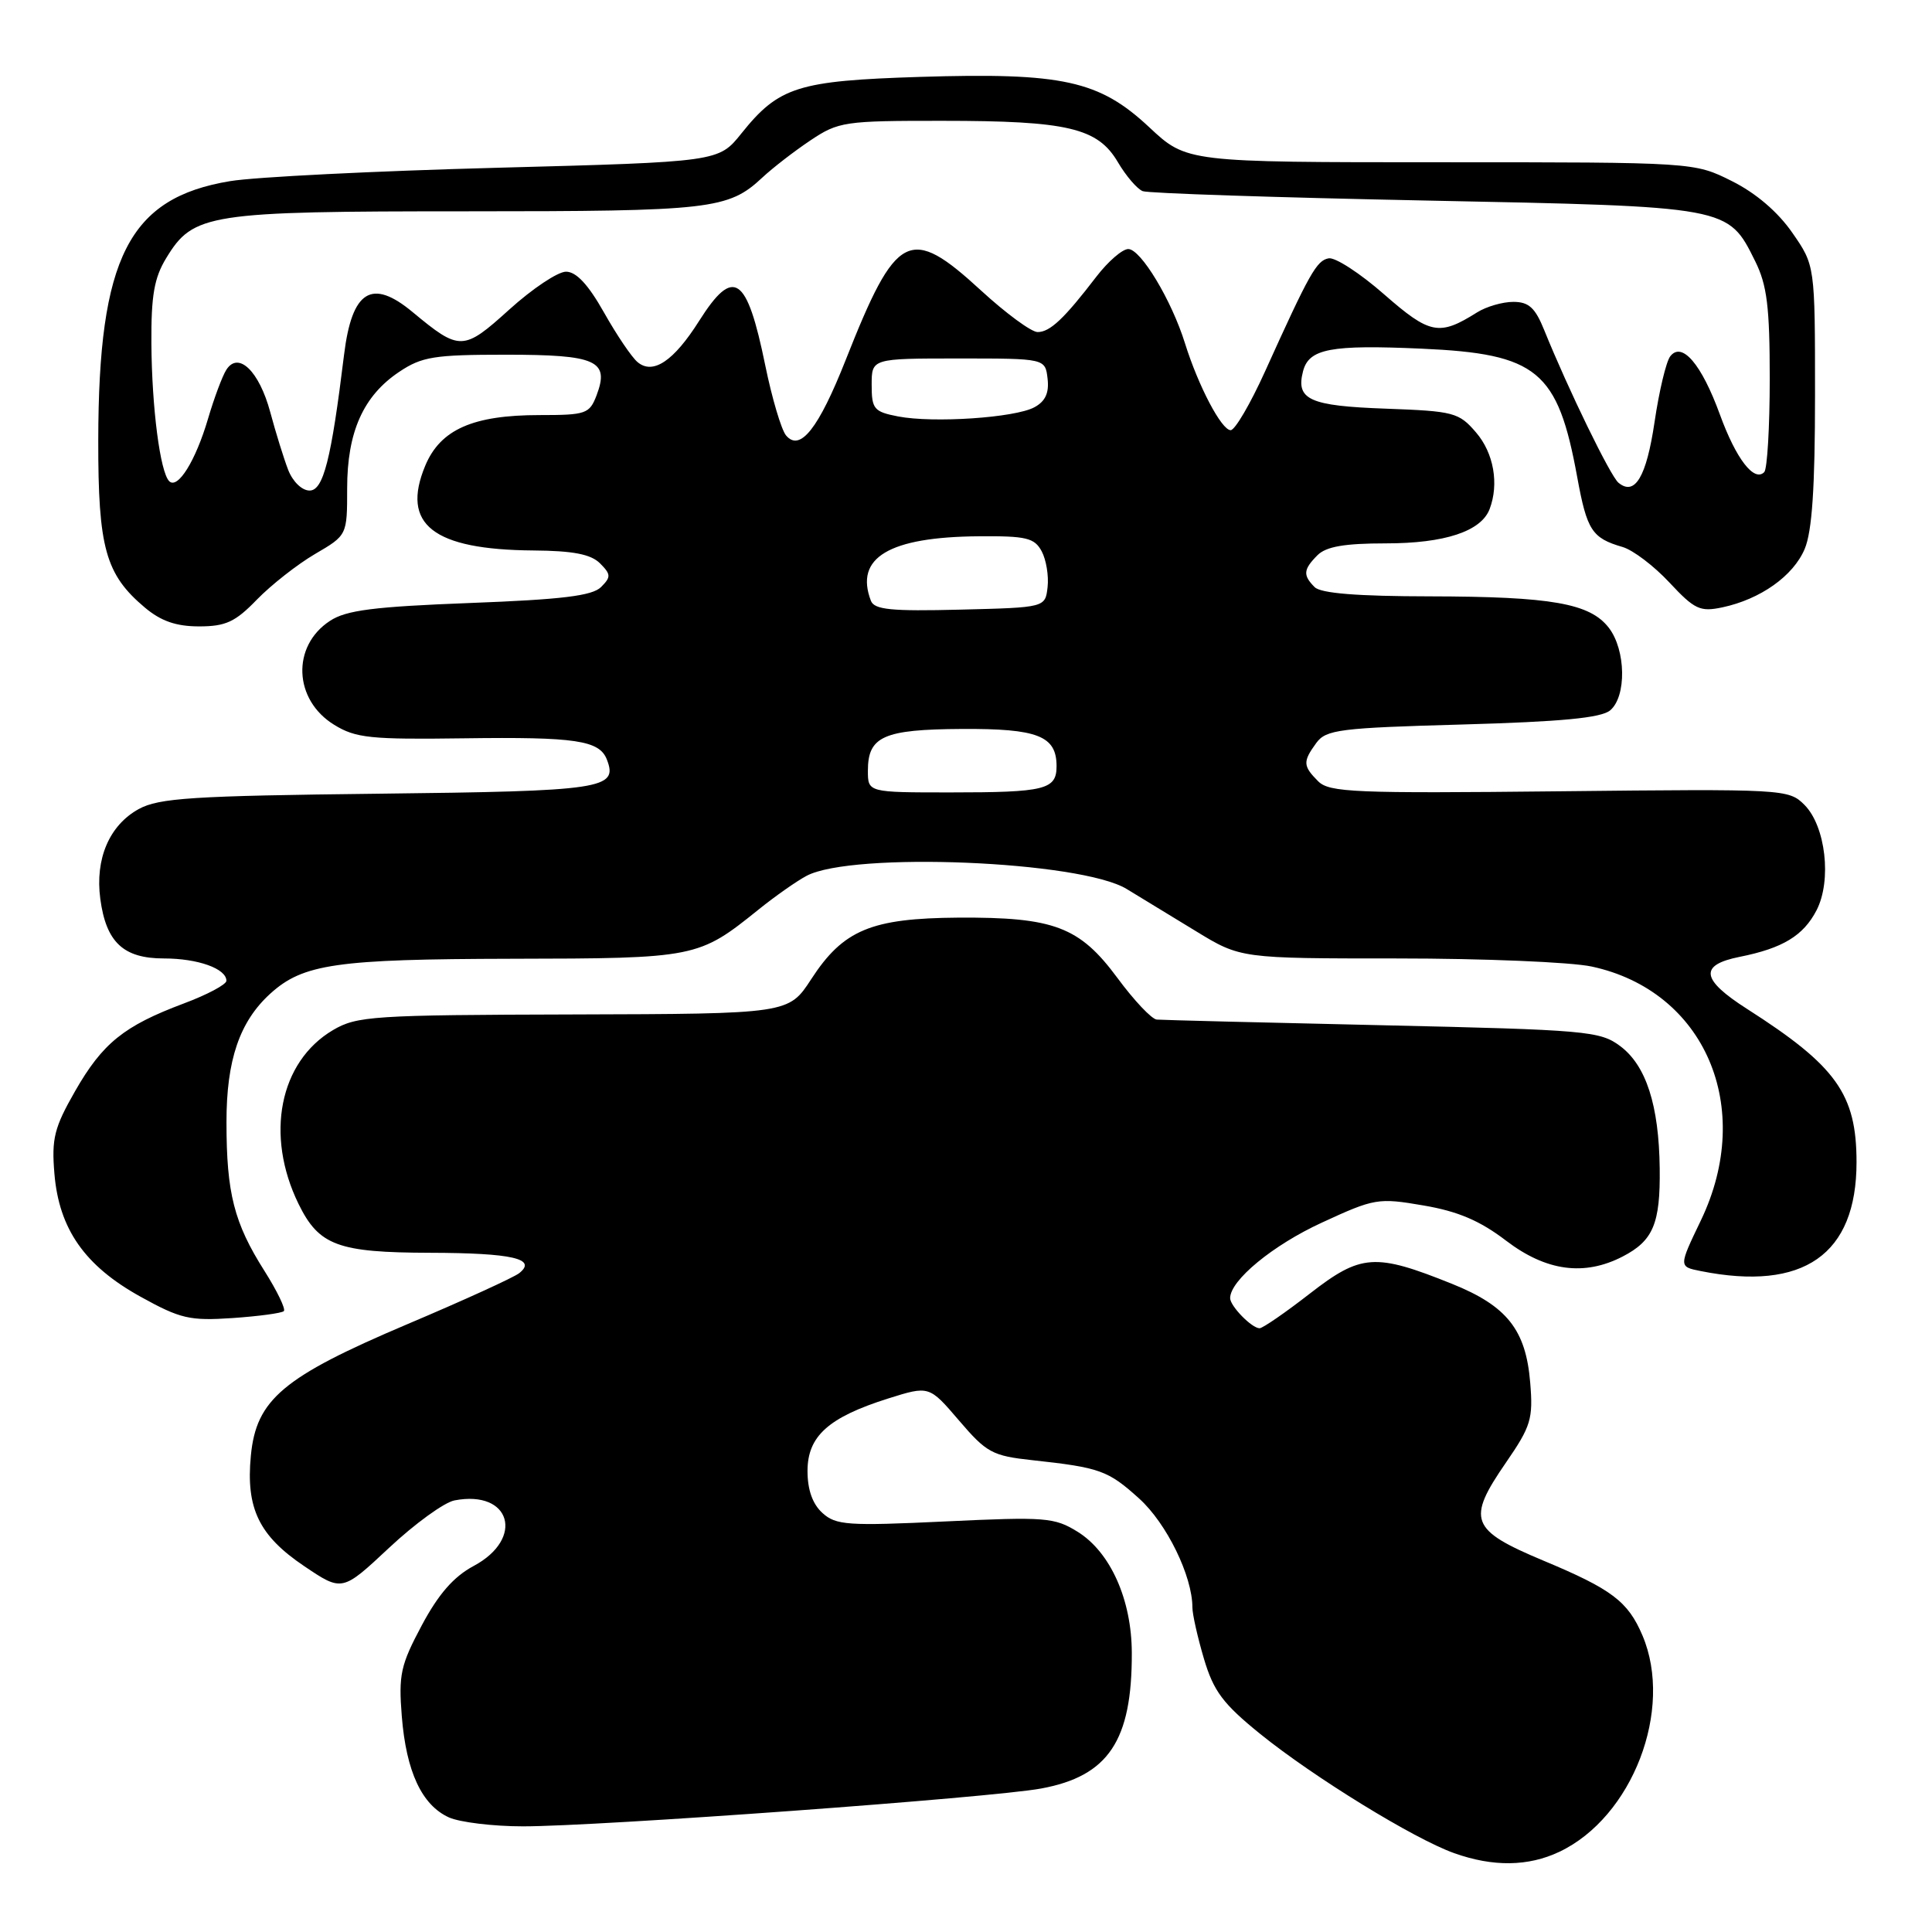 <?xml version="1.0" encoding="UTF-8" standalone="no"?>
<!DOCTYPE svg PUBLIC "-//W3C//DTD SVG 1.1//EN" "http://www.w3.org/Graphics/SVG/1.1/DTD/svg11.dtd" >
<svg xmlns="http://www.w3.org/2000/svg" xmlns:xlink="http://www.w3.org/1999/xlink" version="1.1" viewBox="0 0 256 256">
 <g >
 <path fill="currentColor"
d=" M 206.63 245.37 C 216.31 240.78 221.79 226.52 217.64 216.72 C 215.72 212.20 213.59 210.58 204.48 206.78 C 194.82 202.73 194.31 201.40 199.54 193.81 C 202.86 188.99 203.16 188.01 202.76 183.21 C 202.19 176.21 199.69 173.05 192.41 170.12 C 182.19 166.01 180.35 166.14 173.57 171.40 C 170.32 173.93 167.31 176.00 166.90 176.00 C 165.87 176.00 163.00 173.06 163.00 172.01 C 163.00 169.65 168.66 164.99 175.14 162.01 C 182.14 158.78 182.61 158.70 188.62 159.73 C 193.20 160.51 196.10 161.75 199.57 164.40 C 204.87 168.44 209.92 169.13 215.02 166.49 C 219.06 164.40 220.01 162.13 219.92 154.82 C 219.82 146.44 218.12 141.18 214.68 138.61 C 212.02 136.62 210.24 136.46 183.18 135.85 C 167.41 135.50 153.95 135.16 153.28 135.10 C 152.61 135.05 150.26 132.56 148.07 129.59 C 143.05 122.80 139.68 121.52 127.00 121.59 C 115.44 121.67 111.74 123.21 107.50 129.73 C 104.50 134.34 104.50 134.34 76.00 134.42 C 49.37 134.49 47.28 134.63 44.11 136.50 C 37.03 140.69 35.10 150.41 39.56 159.53 C 42.26 165.04 44.76 165.97 57.00 166.00 C 67.88 166.03 71.21 166.79 68.80 168.70 C 68.08 169.27 61.42 172.31 54.00 175.45 C 37.50 182.45 33.95 185.43 33.24 192.89 C 32.57 199.87 34.32 203.49 40.32 207.53 C 45.34 210.91 45.34 210.91 51.56 205.09 C 54.98 201.89 58.88 199.06 60.23 198.81 C 67.68 197.38 69.56 203.86 62.76 207.50 C 60.11 208.92 58.10 211.22 55.88 215.38 C 53.08 220.63 52.80 221.91 53.24 227.42 C 53.83 234.76 55.89 239.17 59.47 240.81 C 60.91 241.46 65.34 242.00 69.30 242.00 C 79.35 242.00 131.34 238.21 137.94 236.99 C 146.87 235.35 150.01 230.66 149.97 219.00 C 149.95 211.97 147.14 205.68 142.81 202.98 C 139.72 201.06 138.55 200.97 125.23 201.60 C 112.35 202.21 110.76 202.10 108.98 200.48 C 107.67 199.30 107.00 197.41 107.00 194.92 C 107.00 190.30 109.77 187.81 117.68 185.31 C 123.12 183.60 123.12 183.60 127.08 188.23 C 130.72 192.49 131.50 192.91 136.77 193.48 C 145.77 194.46 146.81 194.83 150.95 198.57 C 154.59 201.86 158.00 208.84 158.00 213.00 C 158.00 213.90 158.69 216.96 159.53 219.80 C 160.81 224.10 162.05 225.76 166.99 229.76 C 174.07 235.48 187.35 243.65 192.68 245.55 C 197.84 247.39 202.50 247.33 206.63 245.37 Z  M 37.61 173.73 C 37.88 173.45 36.72 171.06 35.04 168.40 C 31.02 162.06 30.01 158.12 30.01 148.71 C 30.00 140.46 31.75 135.35 35.83 131.65 C 40.17 127.72 44.57 127.09 67.80 127.04 C 92.22 127.00 92.55 126.93 100.50 120.53 C 102.70 118.76 105.57 116.74 106.88 116.05 C 112.96 112.83 143.15 114.07 149.28 117.79 C 151.05 118.86 155.17 121.37 158.44 123.37 C 164.38 127.00 164.38 127.00 185.14 127.00 C 196.56 127.00 208.15 127.48 210.90 128.07 C 225.91 131.29 232.56 146.73 225.38 161.70 C 222.43 167.84 222.43 167.84 225.34 168.42 C 238.98 171.15 246.00 166.24 246.00 154.00 C 246.00 144.98 243.33 141.25 231.50 133.69 C 225.39 129.79 225.11 127.87 230.50 126.79 C 236.22 125.65 238.95 123.99 240.70 120.62 C 242.74 116.67 241.91 109.47 239.10 106.65 C 237.01 104.56 236.45 104.53 206.64 104.85 C 179.46 105.14 176.14 105.00 174.66 103.52 C 172.64 101.49 172.61 100.92 174.42 98.44 C 175.71 96.68 177.50 96.45 193.77 96.00 C 206.90 95.63 212.14 95.13 213.35 94.13 C 215.54 92.30 215.45 86.14 213.18 83.19 C 210.68 79.94 205.59 79.05 189.45 79.02 C 179.88 79.01 175.02 78.62 174.20 77.80 C 172.62 76.22 172.69 75.46 174.57 73.57 C 175.72 72.42 178.16 72.00 183.62 72.00 C 191.43 72.00 196.25 70.41 197.38 67.46 C 198.65 64.13 197.93 60.03 195.59 57.31 C 193.31 54.65 192.65 54.48 183.63 54.15 C 173.51 53.79 171.68 52.96 172.66 49.19 C 173.44 46.20 176.30 45.66 188.38 46.20 C 203.72 46.88 206.41 49.10 208.99 63.22 C 210.28 70.28 210.94 71.30 215.00 72.48 C 216.38 72.88 219.17 75.00 221.21 77.19 C 224.54 80.76 225.27 81.10 228.21 80.48 C 233.26 79.41 237.62 76.32 239.13 72.74 C 240.11 70.42 240.50 64.61 240.50 52.34 C 240.50 35.17 240.50 35.17 237.49 30.84 C 235.59 28.09 232.66 25.58 229.49 24.00 C 224.50 21.50 224.50 21.50 190.87 21.50 C 157.24 21.50 157.24 21.50 152.28 16.86 C 145.65 10.66 140.82 9.60 121.88 10.19 C 105.72 10.70 103.20 11.49 98.24 17.68 C 95.22 21.45 95.22 21.45 65.86 22.23 C 49.71 22.66 33.80 23.45 30.50 24.00 C 17.07 26.21 13.05 34.12 13.02 58.35 C 13.00 72.61 13.98 76.12 19.20 80.51 C 21.33 82.30 23.34 83.00 26.38 83.00 C 29.91 83.00 31.18 82.41 34.04 79.45 C 35.94 77.50 39.40 74.78 41.74 73.41 C 46.00 70.92 46.00 70.92 46.00 64.71 C 46.00 57.23 48.14 52.45 52.90 49.27 C 55.90 47.26 57.54 47.00 67.03 47.00 C 79.04 47.00 80.79 47.78 79.05 52.38 C 78.11 54.84 77.65 55.00 71.49 55.00 C 62.67 55.00 58.35 56.91 56.35 61.70 C 53.10 69.49 57.36 72.84 70.68 72.94 C 75.95 72.98 78.29 73.44 79.50 74.64 C 80.96 76.11 80.98 76.45 79.64 77.79 C 78.48 78.95 74.45 79.44 62.27 79.90 C 49.53 80.39 45.87 80.85 43.72 82.27 C 38.61 85.61 38.90 92.74 44.28 96.04 C 47.13 97.80 49.09 98.00 61.50 97.83 C 76.31 97.63 79.44 98.10 80.42 100.66 C 81.91 104.53 79.94 104.83 50.19 105.17 C 25.47 105.45 21.07 105.74 18.39 107.20 C 14.49 109.34 12.58 113.80 13.29 119.10 C 14.06 124.86 16.35 127.00 21.72 127.00 C 26.22 127.00 30.00 128.35 30.00 129.96 C 30.00 130.45 27.45 131.81 24.34 132.97 C 16.42 135.94 13.59 138.22 9.94 144.60 C 7.19 149.41 6.82 150.87 7.21 155.52 C 7.82 162.85 11.23 167.73 18.62 171.82 C 23.91 174.75 25.14 175.03 30.81 174.65 C 34.27 174.41 37.33 174.00 37.61 173.73 Z  M 115.00 102.12 C 115.00 97.57 117.07 96.65 127.43 96.59 C 137.51 96.53 140.00 97.51 140.00 101.52 C 140.00 104.63 138.49 105.00 125.92 105.00 C 115.00 105.00 115.00 105.00 115.00 102.12 Z  M 115.40 79.61 C 113.21 73.89 117.80 71.15 129.71 71.06 C 136.00 71.01 137.07 71.27 138.03 73.05 C 138.63 74.18 138.98 76.31 138.81 77.80 C 138.50 80.50 138.50 80.50 127.23 80.78 C 118.09 81.01 115.86 80.79 115.40 79.61 Z  M 38.18 62.25 C 37.60 60.74 36.53 57.30 35.81 54.61 C 34.34 49.16 31.58 46.50 29.99 49.00 C 29.46 49.83 28.37 52.75 27.56 55.50 C 25.92 61.07 23.55 64.88 22.42 63.76 C 21.22 62.55 20.12 54.07 20.06 45.50 C 20.02 39.17 20.43 36.81 22.03 34.19 C 25.62 28.29 27.52 28.00 61.90 28.00 C 94.22 28.00 96.50 27.74 101.00 23.54 C 102.38 22.25 105.25 20.03 107.39 18.60 C 111.10 16.12 111.89 16.00 124.89 16.01 C 141.48 16.01 145.45 16.95 148.12 21.48 C 149.20 23.32 150.69 25.05 151.42 25.33 C 152.15 25.61 168.99 26.17 188.85 26.57 C 229.26 27.38 228.95 27.32 232.58 34.63 C 234.14 37.78 234.50 40.67 234.50 50.16 C 234.50 56.58 234.17 62.16 233.77 62.56 C 232.43 63.91 230.04 60.81 227.90 54.94 C 225.46 48.24 222.86 45.20 221.31 47.22 C 220.77 47.93 219.84 51.83 219.24 55.90 C 218.16 63.20 216.63 65.77 214.45 63.96 C 213.38 63.07 207.81 51.63 204.62 43.75 C 203.42 40.77 202.57 40.00 200.52 40.00 C 199.09 40.00 196.93 40.63 195.71 41.40 C 190.70 44.55 189.48 44.32 183.40 39.00 C 180.22 36.21 176.91 34.06 176.05 34.23 C 174.45 34.53 173.53 36.16 167.61 49.25 C 165.68 53.51 163.64 57.00 163.07 57.00 C 161.86 57.00 158.79 51.16 157.02 45.50 C 155.24 39.78 151.16 33.00 149.50 33.00 C 148.72 33.00 146.83 34.64 145.29 36.64 C 140.99 42.25 139.13 44.00 137.49 44.00 C 136.66 44.00 133.29 41.52 130.00 38.50 C 120.53 29.79 118.78 30.69 112.07 47.67 C 108.46 56.81 106.00 59.91 104.15 57.69 C 103.53 56.94 102.29 52.76 101.40 48.41 C 98.96 36.48 97.21 35.30 92.64 42.52 C 89.28 47.84 86.53 49.69 84.49 47.99 C 83.72 47.36 81.72 44.40 80.04 41.42 C 77.95 37.71 76.36 36.00 75.00 36.00 C 73.91 36.00 70.53 38.26 67.48 41.02 C 61.39 46.53 60.92 46.54 54.67 41.35 C 49.26 36.85 46.64 38.47 45.59 47.00 C 43.89 60.89 42.85 65.00 41.02 65.00 C 40.01 65.00 38.79 63.82 38.18 62.25 Z  M 119.00 55.18 C 115.80 54.56 115.50 54.20 115.50 51.00 C 115.50 47.50 115.50 47.50 127.00 47.50 C 138.50 47.50 138.50 47.50 138.81 50.18 C 139.03 52.07 138.51 53.19 137.05 53.97 C 134.47 55.36 123.65 56.08 119.00 55.18 Z "/>
</g>
</svg>